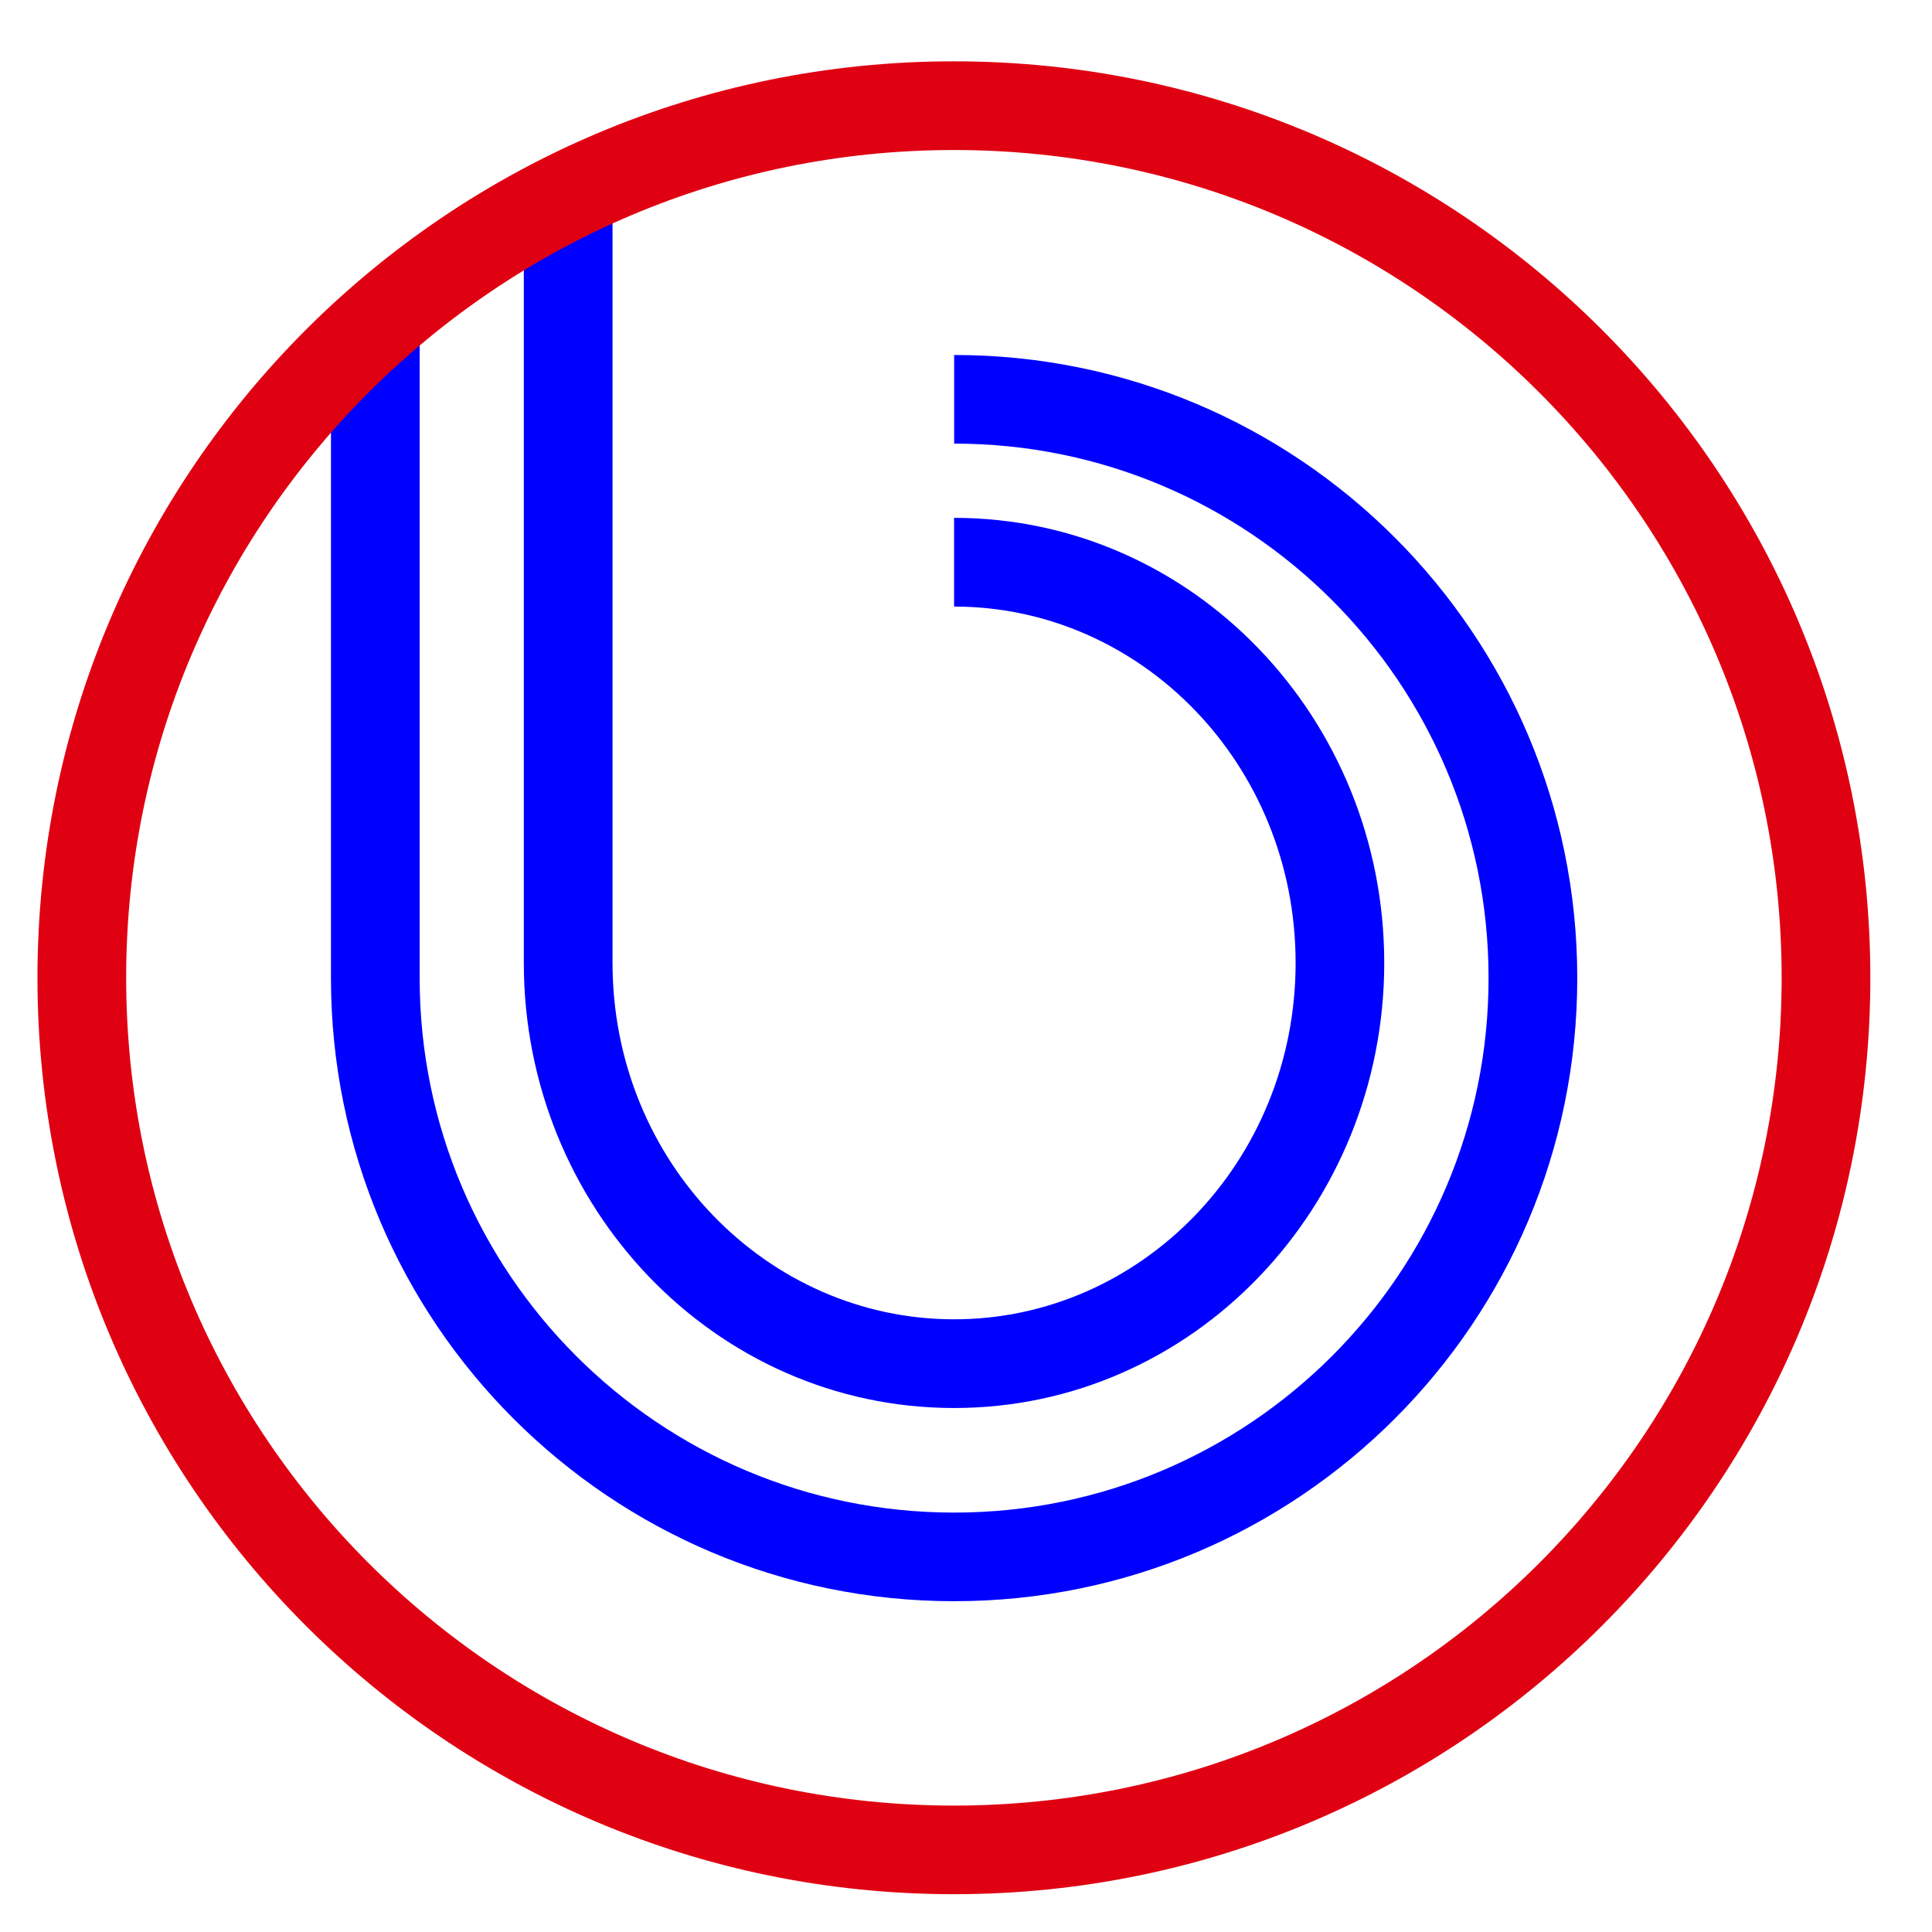 <svg width="23" height="23" viewBox="0 0 23 23" fill="none" xmlns="http://www.w3.org/2000/svg">
<path fill-rule="evenodd" clip-rule="evenodd" d="M4.996 3.898V11.644C4.996 15.158 7.845 18.007 11.359 18.007C14.873 18.007 17.721 15.158 17.721 11.644C17.721 8.13 14.873 5.281 11.359 5.281V4.226C15.456 4.226 18.777 7.547 18.777 11.644C18.777 15.741 15.456 19.062 11.359 19.062C7.262 19.062 3.94 15.741 3.94 11.644V3.898H4.996Z" fill="#0000FF"/>
<path fill-rule="evenodd" clip-rule="evenodd" d="M7.292 2.138V11.463C7.292 13.825 9.131 15.706 11.358 15.706C13.585 15.706 15.424 13.825 15.424 11.463C15.424 9.101 13.585 7.221 11.358 7.221V6.165C14.205 6.165 16.479 8.556 16.479 11.463C16.479 14.37 14.205 16.762 11.358 16.762C8.511 16.762 6.236 14.37 6.236 11.463V2.138H7.292Z" fill="#0000FF"/>
<path fill-rule="evenodd" clip-rule="evenodd" d="M11.356 21.495C16.799 21.495 21.21 17.083 21.21 11.64C21.21 6.198 16.799 1.786 11.356 1.786C5.914 1.786 1.502 6.198 1.502 11.64C1.502 17.083 5.914 21.495 11.356 21.495ZM11.356 22.55C17.382 22.55 22.266 17.666 22.266 11.64C22.266 5.615 17.382 0.73 11.356 0.73C5.331 0.73 0.446 5.615 0.446 11.64C0.446 17.666 5.331 22.55 11.356 22.55Z" fill="#DF0112"/>
</svg>

